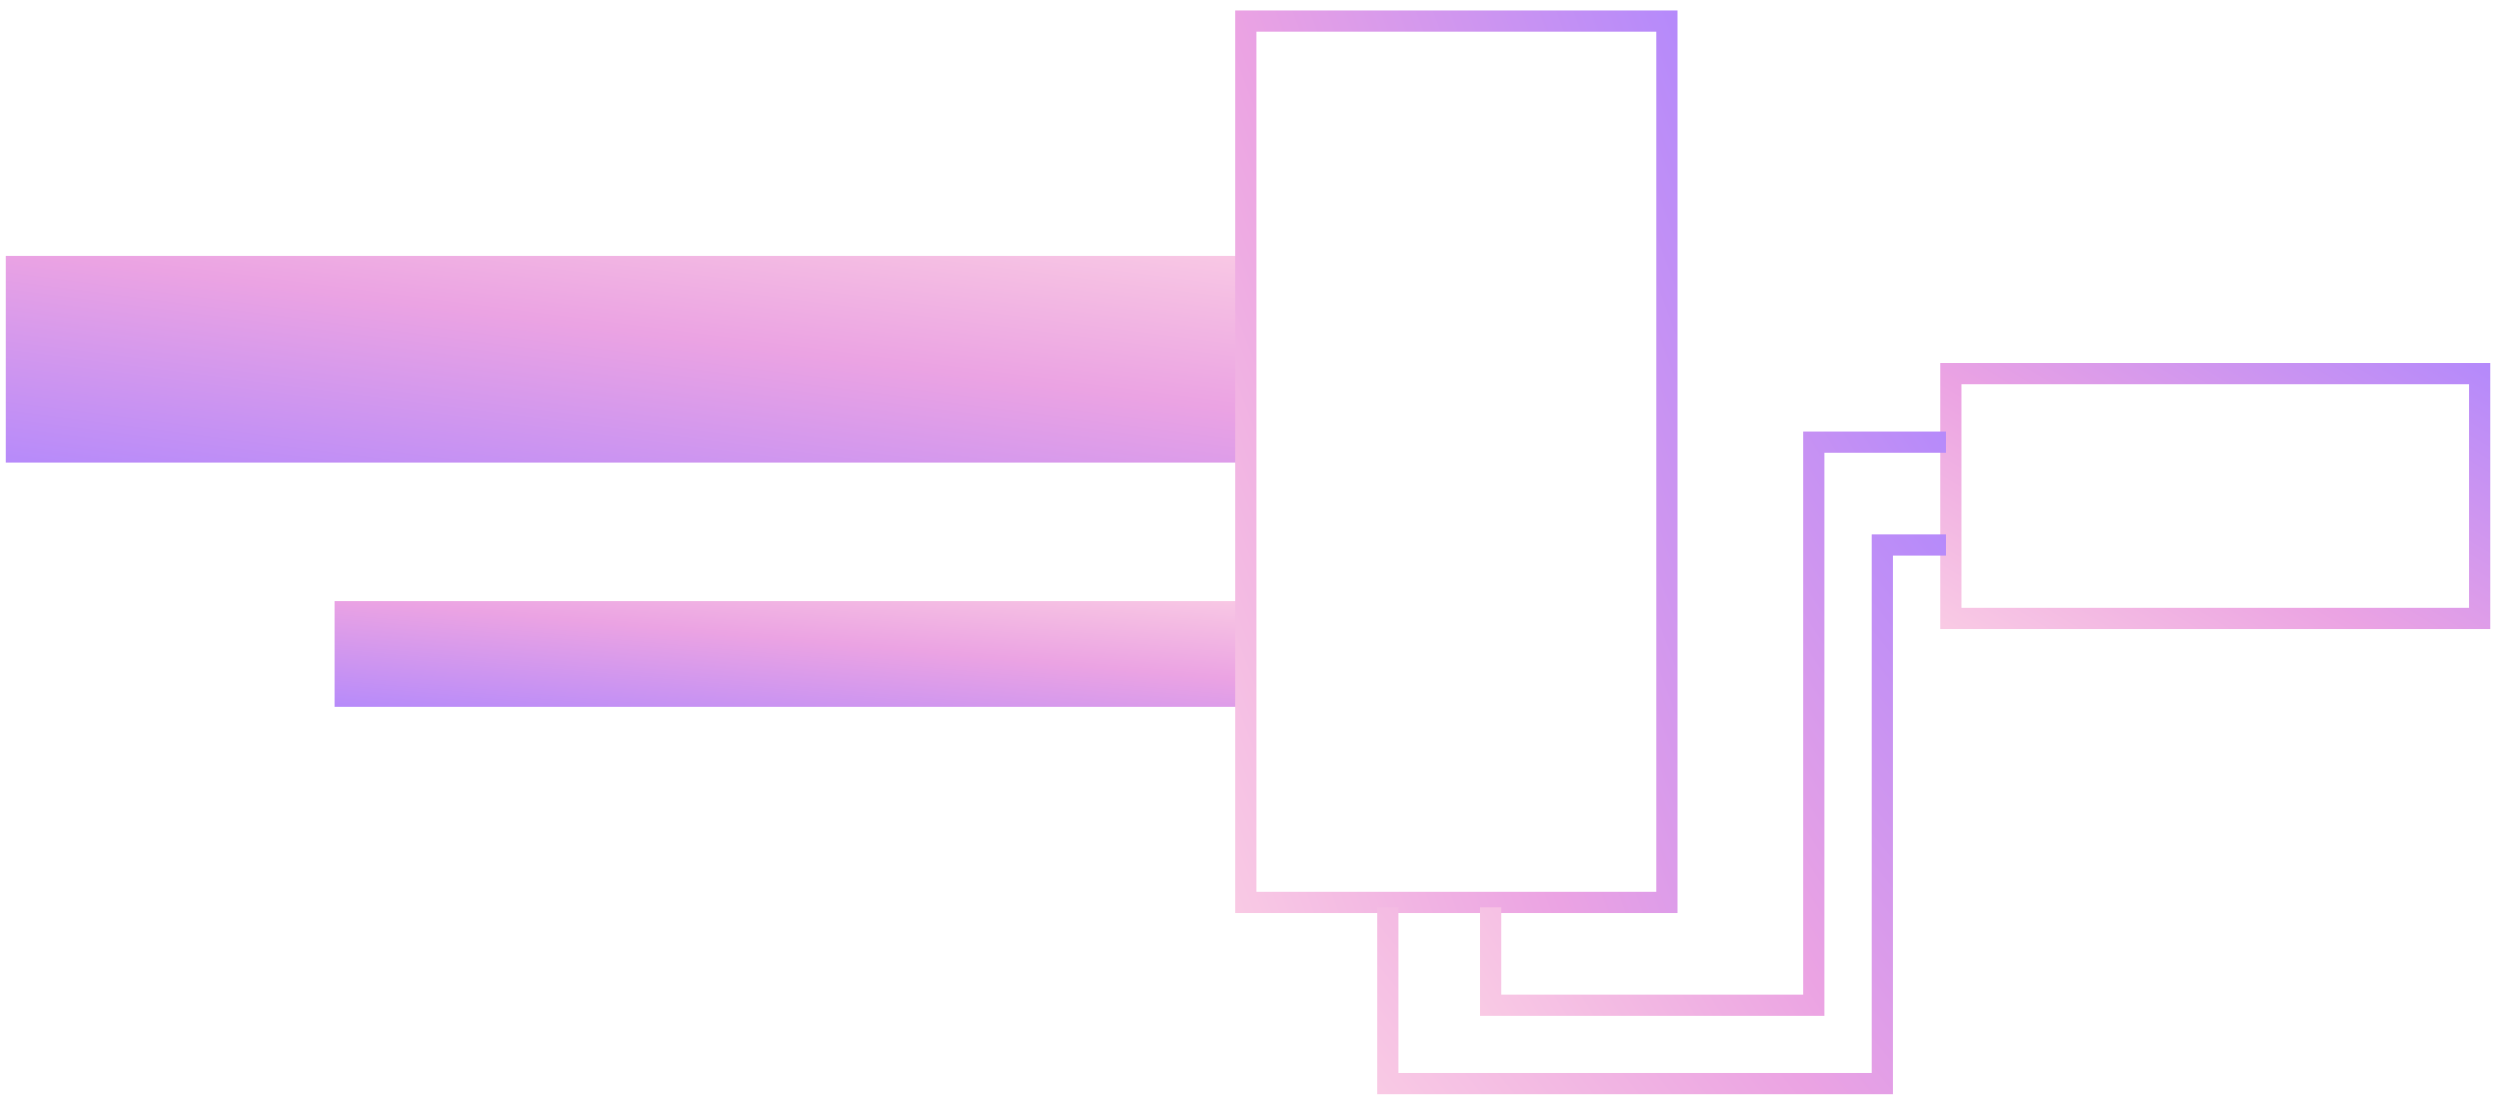 <svg width="172" height="76" viewBox="0 0 172 76" fill="none" xmlns="http://www.w3.org/2000/svg">
<rect x="0.398" y="17.607" width="85.313" height="14.219" fill="url(#paint0_linear)"/>
<rect x="23.02" y="41.355" width="62.693" height="7.276" fill="url(#paint1_linear)"/>
<path d="M85.711 62.086V1.45L114.682 1.45V62.086H85.711Z" stroke="url(#paint2_linear)" stroke-width="1.46"/>
<path d="M134.219 42.548V25.705L170.6 25.705V42.548H134.219Z" stroke="url(#paint3_linear)" stroke-width="1.46"/>
<path d="M133.883 30.421L124.788 30.421V69.161H102.555V62.423" stroke="url(#paint4_linear)" stroke-width="1.46"/>
<path d="M95.481 62.423V74.551H129.504V37.495H133.883" stroke="url(#paint5_linear)" stroke-width="1.46"/>
<defs>
<linearGradient id="paint0_linear" x1="-13.479" y1="33.246" x2="-9.184" y2="-0.064" gradientUnits="userSpaceOnUse">
<stop stop-color="#AB85FF"/>
<stop offset="0.526" stop-color="#EBA3E3"/>
<stop offset="1" stop-color="#FFDBE4"/>
</linearGradient>
<linearGradient id="paint1_linear" x1="12.822" y1="49.358" x2="14.365" y2="32.169" gradientUnits="userSpaceOnUse">
<stop stop-color="#AB85FF"/>
<stop offset="0.526" stop-color="#EBA3E3"/>
<stop offset="1" stop-color="#FFDBE4"/>
</linearGradient>
<linearGradient id="paint2_linear" x1="117.575" y1="-8.413" x2="56.871" y2="14.023" gradientUnits="userSpaceOnUse">
<stop stop-color="#AB85FF"/>
<stop offset="0.526" stop-color="#EBA3E3"/>
<stop offset="1" stop-color="#FFDBE4"/>
</linearGradient>
<linearGradient id="paint3_linear" x1="174.234" y1="22.965" x2="151.385" y2="61.145" gradientUnits="userSpaceOnUse">
<stop stop-color="#AB85FF"/>
<stop offset="0.526" stop-color="#EBA3E3"/>
<stop offset="1" stop-color="#FFDBE4"/>
</linearGradient>
<linearGradient id="paint4_linear" x1="137.012" y1="24.119" x2="83.388" y2="57.667" gradientUnits="userSpaceOnUse">
<stop stop-color="#AB85FF"/>
<stop offset="0.526" stop-color="#EBA3E3"/>
<stop offset="1" stop-color="#FFDBE4"/>
</linearGradient>
<linearGradient id="paint5_linear" x1="137.719" y1="31.467" x2="82.044" y2="76.103" gradientUnits="userSpaceOnUse">
<stop stop-color="#AB85FF"/>
<stop offset="0.526" stop-color="#EBA3E3"/>
<stop offset="1" stop-color="#FFDBE4"/>
</linearGradient>
</defs>
</svg>
